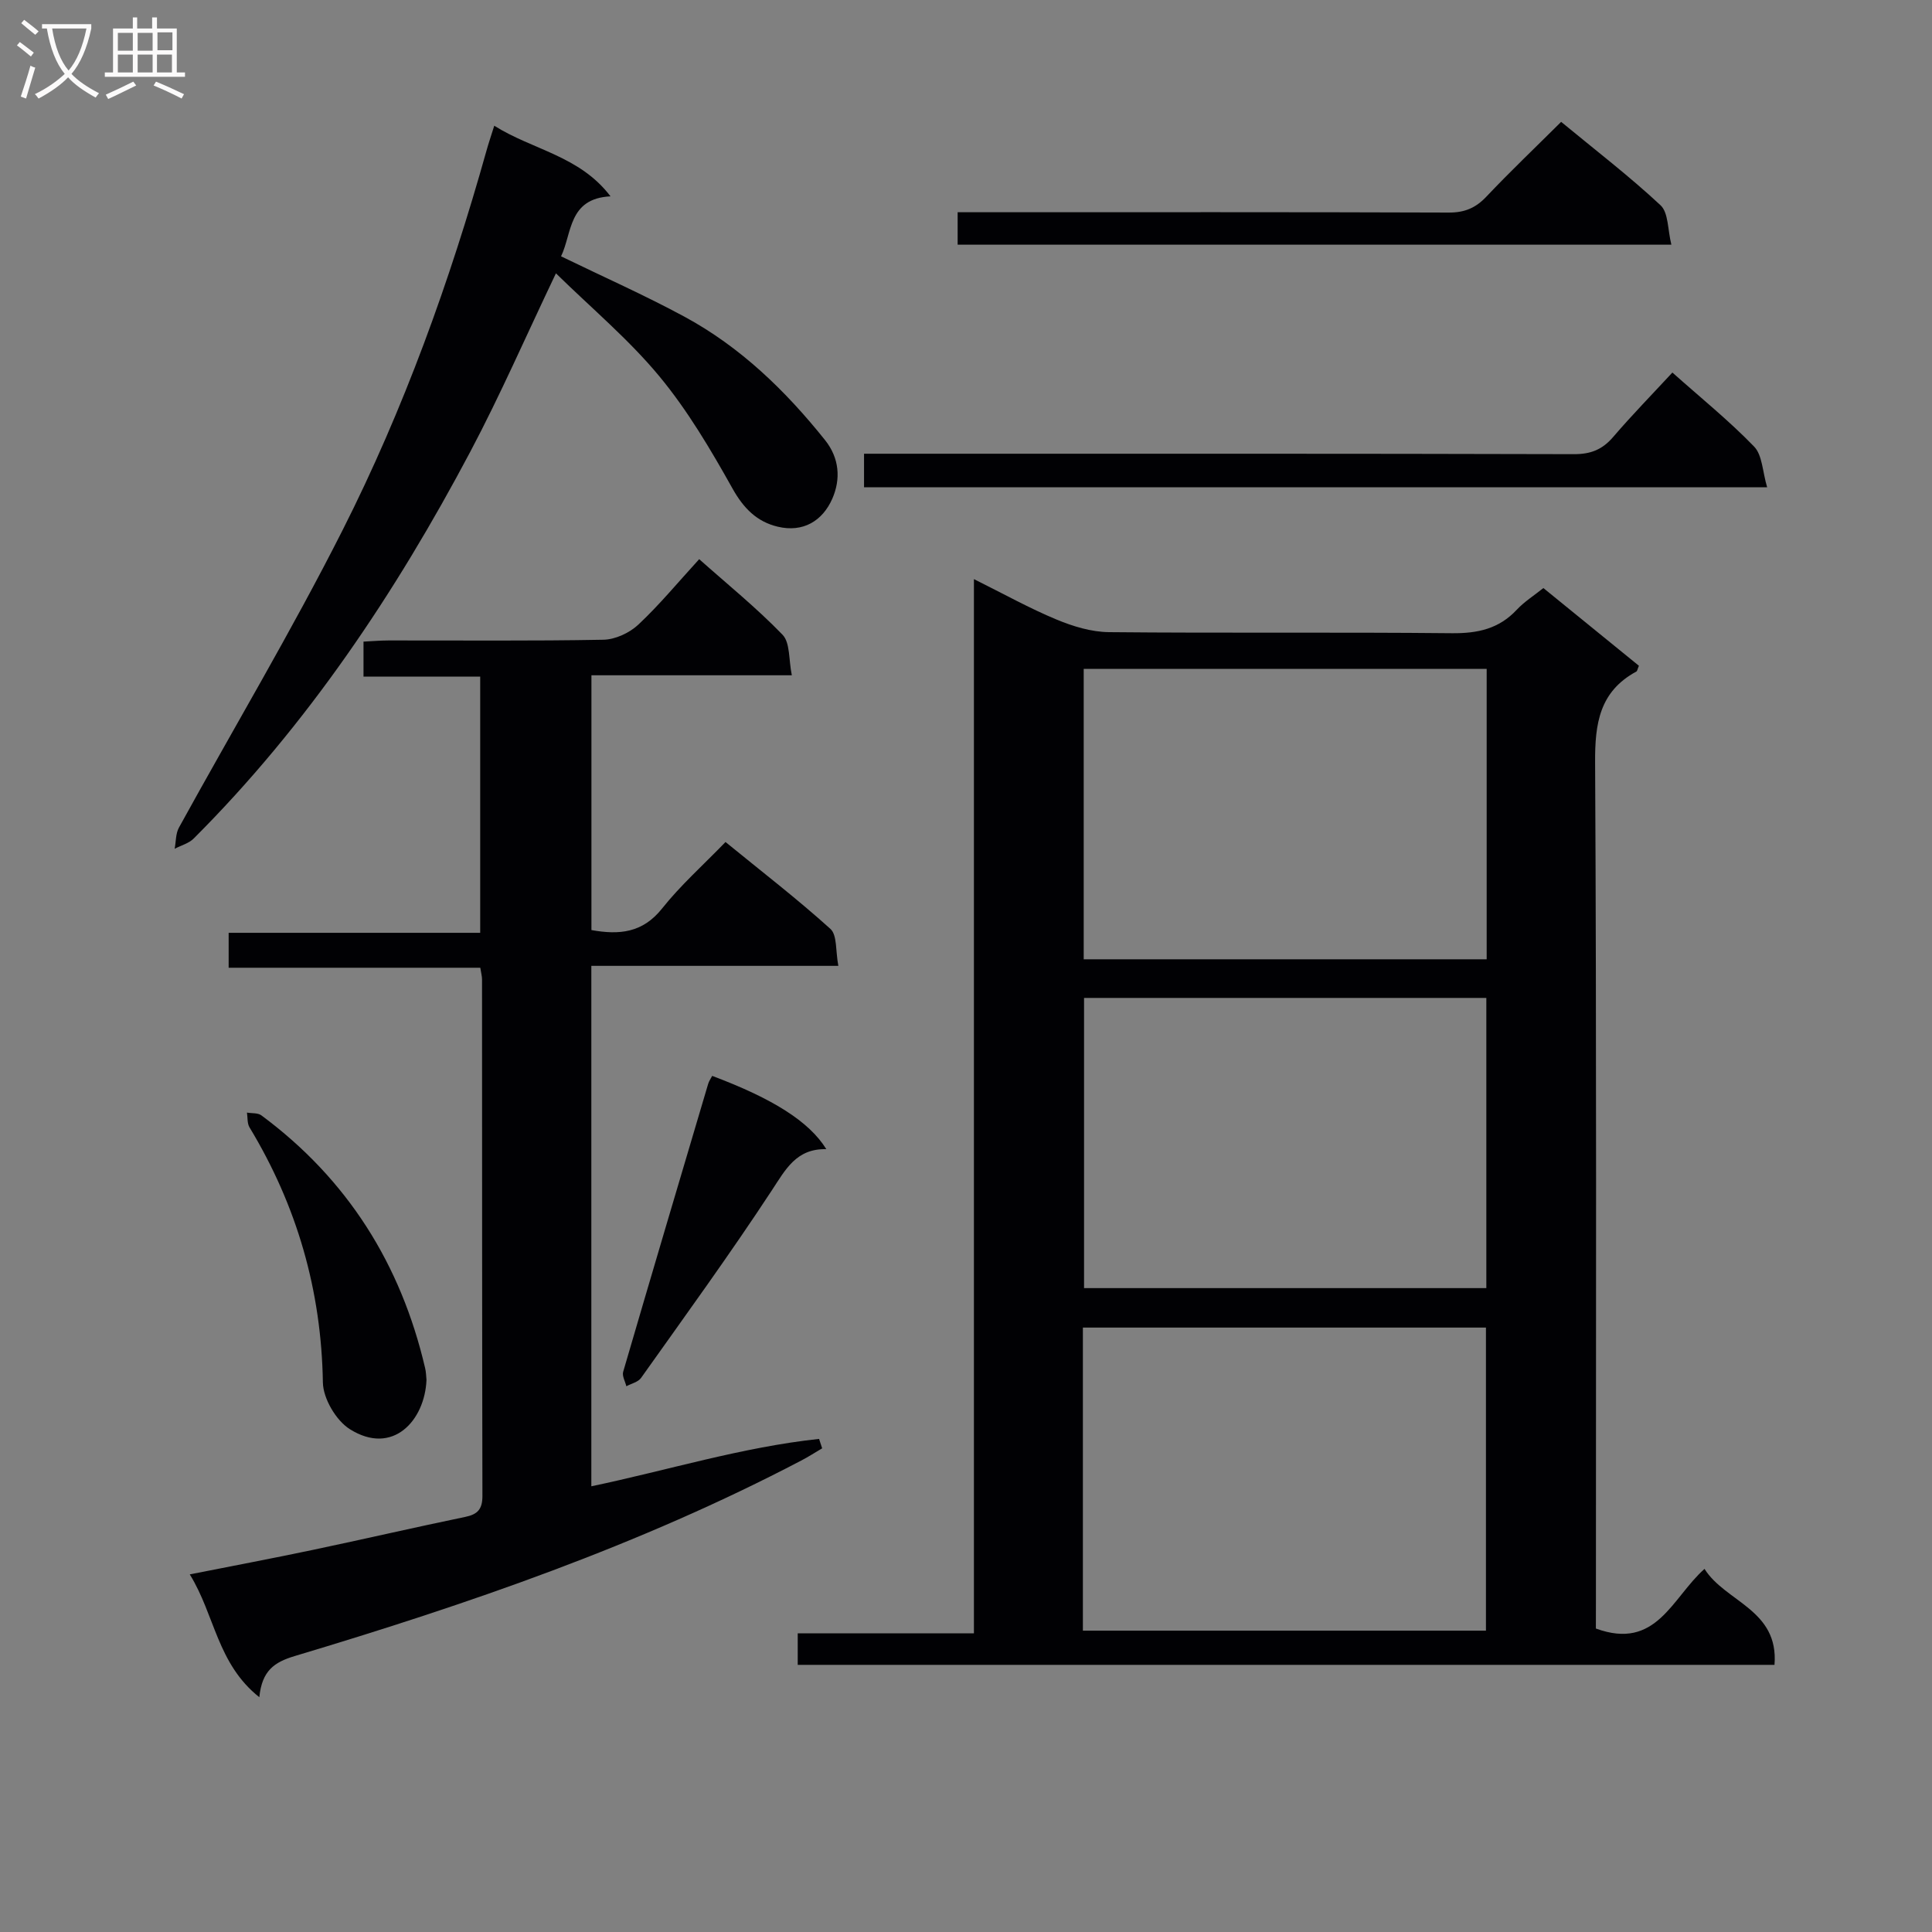 <svg enable-background="new 0 0 400 400" viewBox="0 0 400 400" xmlns="http://www.w3.org/2000/svg"><rect x="0" y="0" width="400" height="400" fill="#808080" stroke="none"/><g fill="#010104"><path d="m330.41 337.17c12.55 4.6 15.71-6.32 22.49-12.35 4.3 6.87 15.42 8.41 14.49 19.87-67.49 0-134.7 0-202.23 0 0-2.05 0-4.1 0-6.52h36.48c0-72.58 0-144.8 0-218.27 6.28 3.12 11.56 6.07 17.11 8.37 3.41 1.42 7.23 2.58 10.88 2.61 23.66.23 47.33-.02 70.99.22 5.31.05 9.72-.9 13.42-4.87 1.56-1.67 3.56-2.92 5.5-4.48 6.74 5.48 13.3 10.82 19.78 16.09-.29.66-.33 1.09-.54 1.2-7.61 4.13-8.58 10.73-8.53 18.8.31 57.66.17 115.32.17 172.97-.01 2.16-.01 4.31-.01 6.36zm-106.21.44h83.45c0-21.14 0-41.89 0-62.75-27.96 0-55.64 0-83.45 0zm83.6-199.13c-28.16 0-55.82 0-83.43 0v60.13h83.43c0-20.18 0-39.96 0-60.13zm-.07 68.13c-28.07 0-55.74 0-83.29 0v60.08h83.29c0-20.09 0-39.86 0-60.08z"/><path d="m53.69 351.39c-8.75-6.95-9.19-17.01-14.4-25.43 8.95-1.77 17.21-3.33 25.43-5.06 10.54-2.22 21.04-4.65 31.6-6.84 2.58-.53 3.56-1.61 3.56-4.32-.08-35.65-.06-71.31-.08-106.96 0-.64-.18-1.28-.36-2.42-17.3 0-34.54 0-52.1 0 0-2.59 0-4.67 0-7.23h52.08c0-17.84 0-35.21 0-53.04-8.02 0-15.94 0-24.16 0 0-2.53 0-4.6 0-7.25 1.7-.08 3.45-.24 5.2-.24 14.83-.02 29.66.13 44.48-.15 2.45-.05 5.38-1.41 7.2-3.11 4.36-4.08 8.19-8.73 12.62-13.57 5.83 5.19 11.89 10.09 17.26 15.65 1.59 1.64 1.25 5.15 1.92 8.39-14.26 0-27.69 0-41.49 0v52.75c5.73 1.03 10.59.62 14.64-4.48 3.81-4.8 8.46-8.93 13.12-13.75 7.53 6.15 14.87 11.8 21.72 17.99 1.42 1.29 1.05 4.57 1.64 7.65-17.37 0-34.08 0-51.14 0v107.75c15.73-3.29 31.17-8.1 47.15-9.81.21.65.42 1.3.64 1.95-1.45.85-2.86 1.77-4.35 2.54-33.4 17.5-68.87 29.69-104.86 40.47-4.22 1.27-6.77 3.01-7.32 8.52z"/><path d="m102.33 26.03c8 5.04 17.67 6.2 24.07 14.62-8.77.44-7.94 7.65-10.24 12.42 8.68 4.22 17.31 8.04 25.59 12.52 11.57 6.27 20.88 15.29 29.06 25.52 3 3.75 3.28 8.1 1.51 12.14-2.03 4.62-6.07 7.04-11.28 5.8-4.32-1.02-7.1-3.81-9.39-7.92-4.52-8.07-9.29-16.17-15.17-23.26-6.3-7.6-13.99-14.04-21.38-21.28-6.24 13.07-11.54 25.25-17.74 36.95-15.49 29.23-33.74 56.56-57.26 80.07-1.01 1.01-2.61 1.42-3.94 2.12.28-1.47.2-3.14.89-4.39 11.29-20.53 23.32-40.69 33.88-61.58 12.67-25.07 22.2-51.49 29.79-78.56.43-1.55.96-3.09 1.61-5.17z"/><path d="m178.89 100.88c0-2.3 0-4.36 0-6.94h6.12c46.95 0 93.91-.04 140.86.09 3.5.01 5.89-.96 8.12-3.56 3.87-4.52 8.04-8.78 12.26-13.34 5.9 5.26 11.74 9.97 16.92 15.33 1.72 1.78 1.73 5.19 2.7 8.43-63.02-.01-124.86-.01-186.98-.01z"/><path d="m323.22 25.23c7.15 5.9 14.15 11.27 20.58 17.27 1.65 1.54 1.46 5.04 2.24 8.16-49.78 0-98.6 0-147.77 0 0-2.01 0-4.06 0-6.72h5.35c32.12 0 64.23-.05 96.35.07 3.28.01 5.56-.96 7.78-3.31 4.9-5.18 10.07-10.1 15.47-15.47z"/><path d="m88.3 285.69c-.33 8.37-6.96 15.81-15.88 10.2-2.84-1.79-5.51-6.33-5.57-9.65-.31-19.07-5.36-36.58-15.19-52.83-.5-.83-.37-2.03-.53-3.06 1 .18 2.25.03 2.98.57 17.82 13.2 28.88 30.8 33.9 52.3.2.8.21 1.64.29 2.47z"/><path d="m147.45 222.75c12.55 4.71 20.08 9.44 23.63 15.17-6.22-.14-8.42 4.18-11.3 8.56-8.65 13.18-17.93 25.95-27.06 38.81-.61.86-2.01 1.16-3.04 1.72-.24-1-.91-2.13-.66-2.99 5.8-19.88 11.7-39.73 17.59-59.59.18-.61.56-1.14.84-1.68z"/></g><path d="m6.4 11.7c-1-.8-1.9-1.6-2.9-2.3l.6-.7c.9.7 1.9 1.4 2.9 2.2zm-2.1 8.3c.7-2.1 1.4-4.2 2-6.4.2.1.6.3 1 .4-.7 2.3-1.3 4.4-1.9 6.4zm3-12.8c-1.1-.9-2.1-1.7-2.9-2.4l.6-.7c1 .8 2 1.5 3 2.4zm1.4-1.3v-.9h10.2v.9c-.9 4.2-2.3 7.3-4.1 9.4 1.3 1.4 3.2 2.7 5.7 4-.2.2-.4.5-.7.9-2.5-1.4-4.4-2.7-5.7-4.2-1.4 1.5-3.5 3-6.1 4.4 0 0 0 0-.1-.1-.3-.4-.5-.7-.7-.8 2.7-1.3 4.7-2.8 6.2-4.2-1.8-2.2-3-5.3-3.7-9.4zm9.2 0h-7.1c.6 3.8 1.7 6.7 3.4 8.7 1.7-2 2.9-4.8 3.7-8.7z" fill="#fbfafa"/><path d="m31.6 3.6h.9v2.3h4.1v9.1h1.7v.9h-16.6v-.9h1.7v-9.1h4.1v-2.3h.9v2.3h3.1v-2.3zm-4 13.3.6.8c-1.9.9-3.8 1.9-5.8 2.8-.2-.3-.3-.6-.5-.9 2-.9 3.9-1.8 5.7-2.7zm-3.2-10.1v3.7h3.1v-3.7zm0 4.5v3.7h3.1v-3.7zm4.1-4.5v3.7h3.1v-3.7zm0 4.5v3.7h3.1v-3.7zm9.1 9.1c-2.1-1.1-4.1-2-5.8-2.7l.5-.8c2.2.9 4.1 1.8 5.8 2.6zm-1.9-13.7h-3.1v3.7h3.1v-3.6zm-3.2 4.6v3.7h3.1v-3.7z" fill="#fbfafa"/></svg>